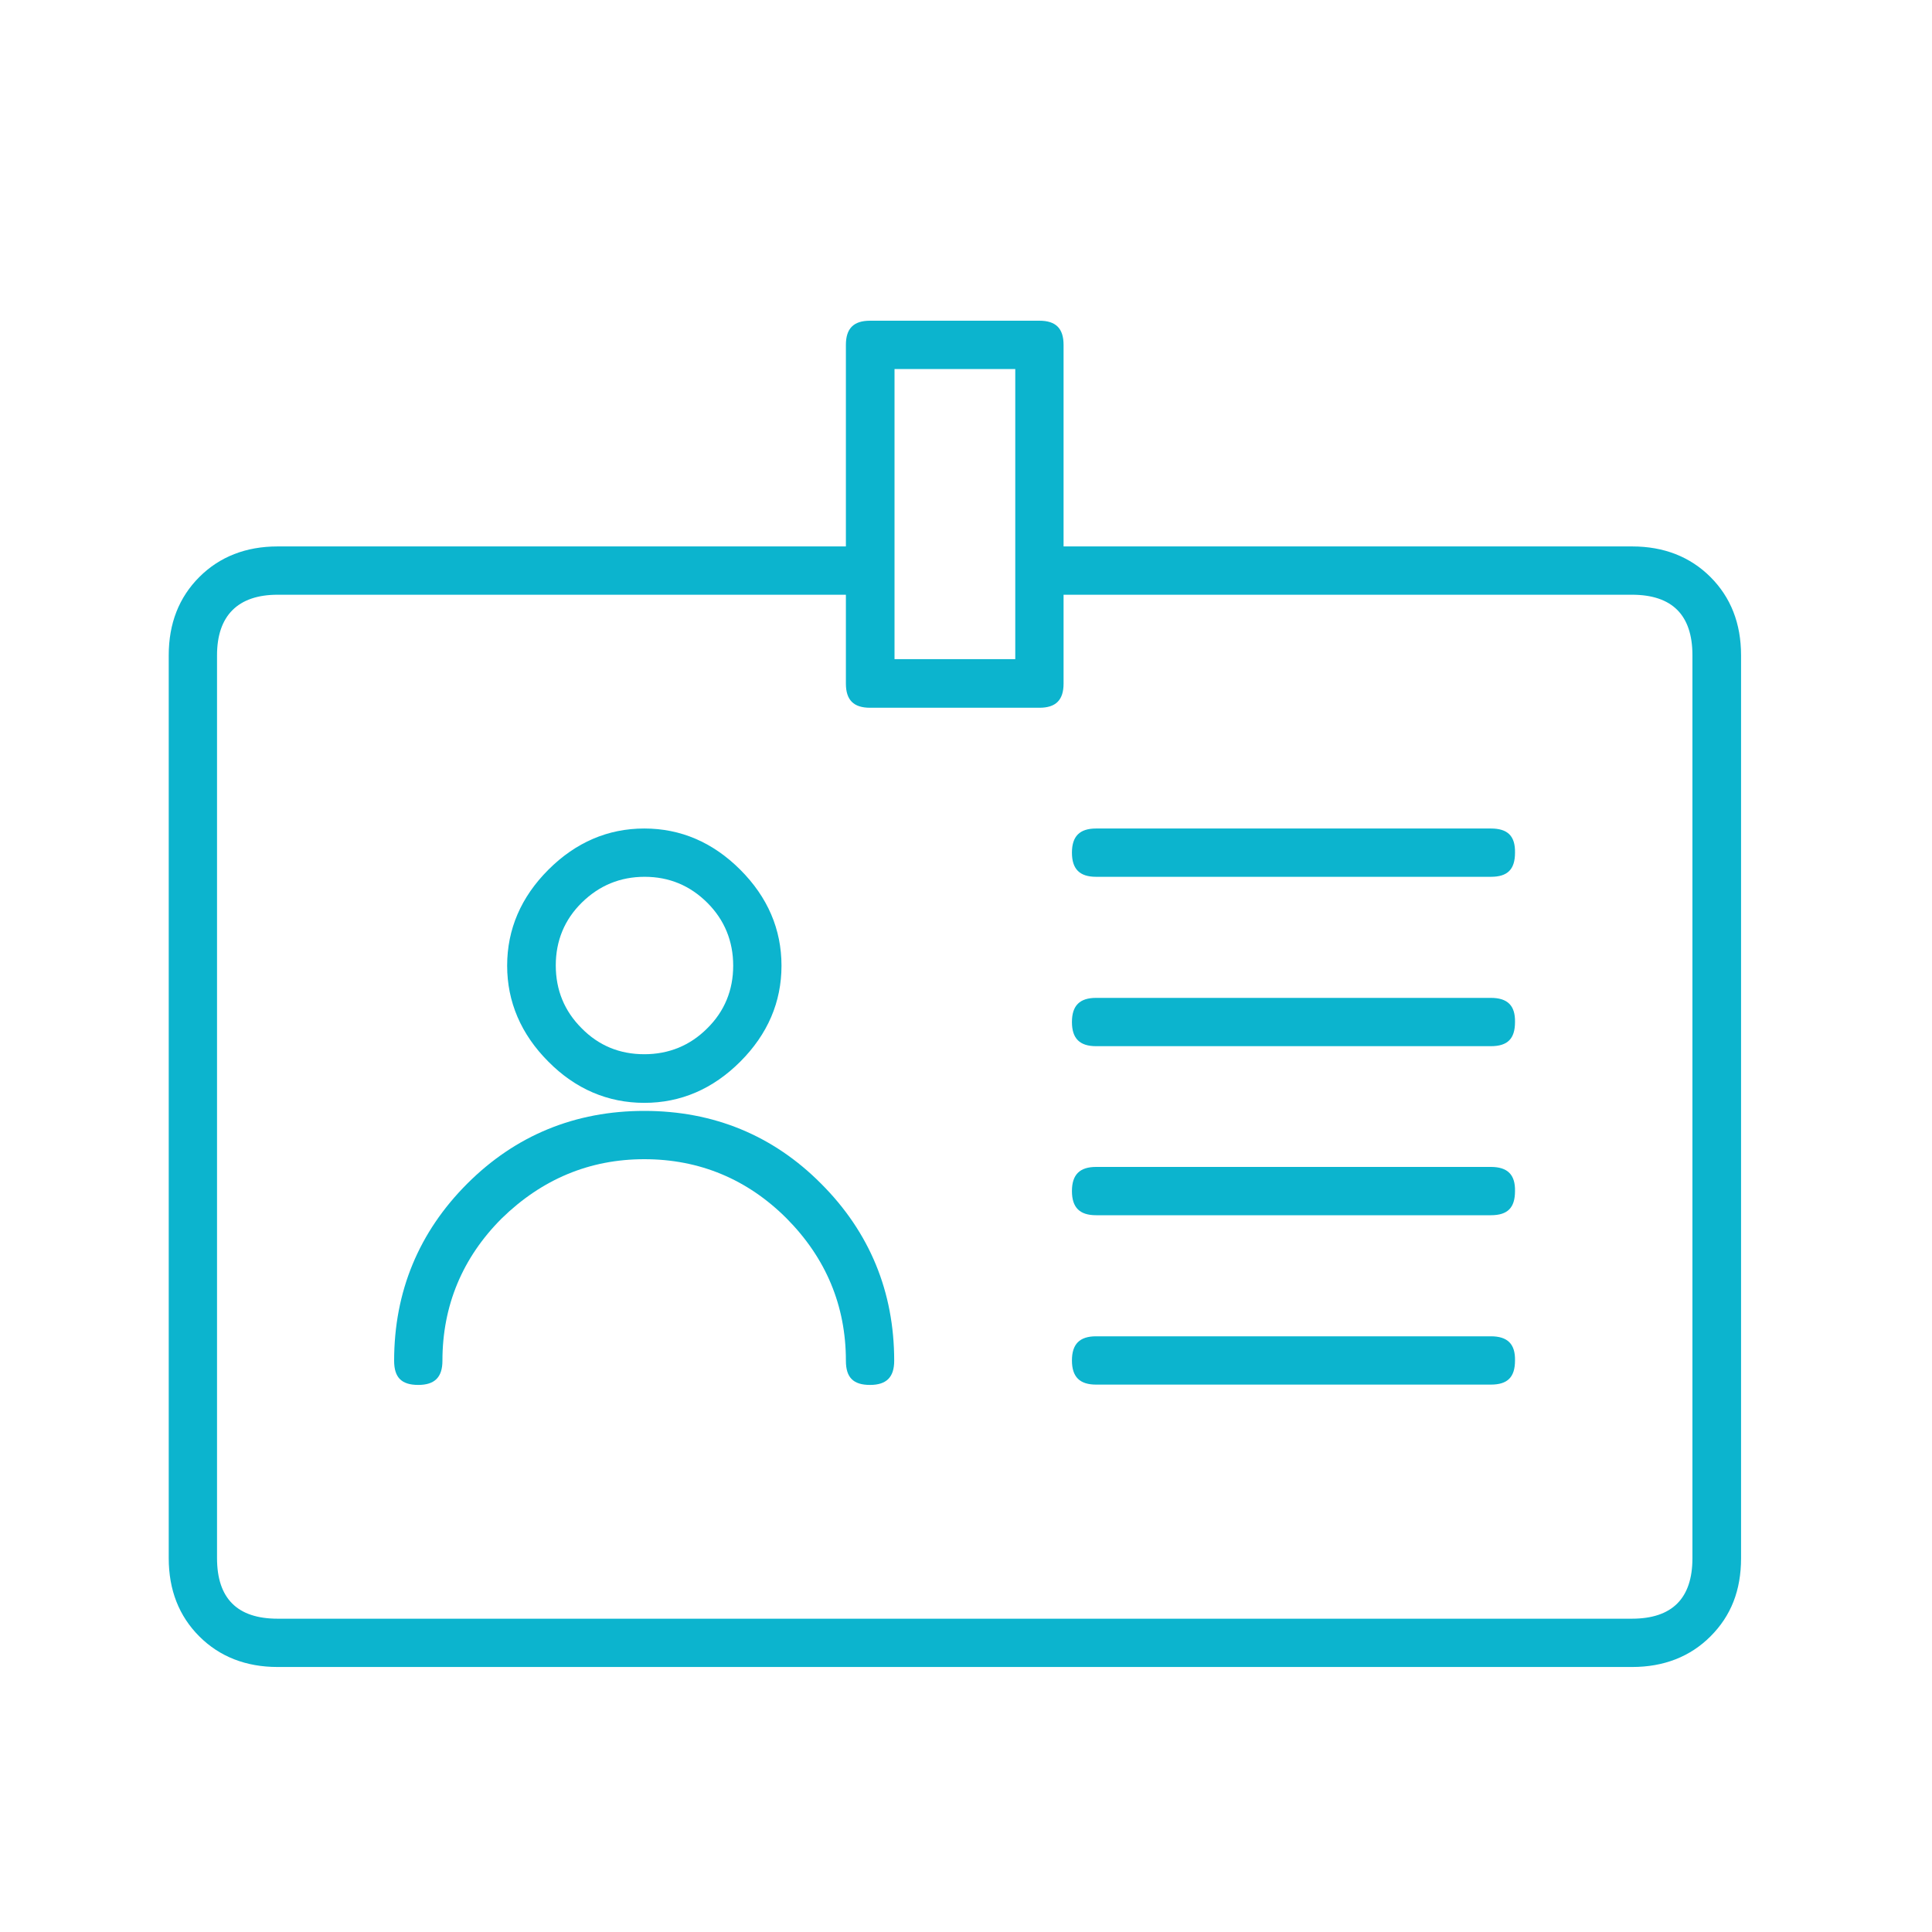 <?xml version="1.0" encoding="utf-8"?>
<!-- Generator: Adobe Illustrator 19.0.0, SVG Export Plug-In . SVG Version: 6.00 Build 0)  -->
<svg version="1.1" id="图层_1" xmlns="http://www.w3.org/2000/svg" xmlns:xlink="http://www.w3.org/1999/xlink" x="0px" y="0px"
	 viewBox="-179 -20 600 600" style="enable-background:new -179 -20 600 600;" xml:space="preserve">
<style type="text/css">
	.st0{opacity:0.94;}
	.st1{enable-background:new    ;}
	.st2{fill:#FEE00D;stroke:#DABD00;stroke-width:6;stroke-linejoin:round;stroke-miterlimit:10;}
	.st3{fill:#FFE00E;stroke:#DABD00;stroke-width:6;stroke-linejoin:round;stroke-miterlimit:10;}
	.st4{fill:#ECD007;stroke:#DABD00;stroke-width:6;stroke-linejoin:round;stroke-miterlimit:10;}
	.st5{fill:#0cb4ce;}
</style>
<g class="st0">
	<g class="st1">
		<g>
			<polygon class="st2" points="2212.3,-123 2004.3,29.2 1751.2,-93.7 1960.1,-248.9 			"/>
		</g>
		<g>
			<polygon class="st3" points="2212.3,-123 2212.5,135.7 2003.6,288.9 2004.3,29.2 			"/>
		</g>
		<g>
			<polygon class="st4" points="2004.3,29.2 2003.6,288.9 1749.5,162 1751.2,-93.7 			"/>
		</g>
	</g>
</g>
<g>
	<path class="st5" d="M284,342.4H161.4c-5.1,0-7.5,2.4-7.5,7.5s2.4,7.5,7.5,7.5H284c5.2,0,7.5-2.3,7.5-7.5
		C291.6,344.8,289.2,342.4,284,342.4z"/>
	<path class="st5" d="M284,395H161.4c-5.1,0-7.5,2.4-7.5,7.5s2.4,7.5,7.5,7.5H284c5.2,0,7.5-2.3,7.5-7.5
		C291.6,397.4,289.2,395,284,395z"/>
	<path class="st5" d="M284,289.9H161.4c-5.1,0-7.5,2.4-7.5,7.5s2.4,7.5,7.5,7.5H284c5.2,0,7.5-2.3,7.5-7.5
		C291.6,292.3,289.2,289.9,284,289.9z"/>
	<path class="st5" d="M284,237.3H161.4c-5.1,0-7.5,2.4-7.5,7.5s2.4,7.5,7.5,7.5H284c5.2,0,7.5-2.3,7.5-7.5
		C291.6,239.6,289.2,237.3,284,237.3z"/>
	<path class="st5" d="M21.1,325c-21.5,0-40,7.6-55,22.6c-15,15-22.7,33.5-22.7,55c0,5.2,2.3,7.5,7.5,7.5c5.1,0,7.5-2.4,7.5-7.5
		c0-17.1,6.2-32,18.4-44.2C-10.7,346.2,4.1,340,21.1,340c17.1,0,32,6.2,44.2,18.4c12.2,12.3,18.4,27.1,18.4,44.2
		c0,5.2,2.3,7.5,7.5,7.5c5.1,0,7.5-2.4,7.5-7.5c0-21.4-7.6-39.9-22.7-55C61.1,332.6,42.6,325,21.1,325z"/>
	<path class="st5" d="M327.9,149.7H151.3V87.1c0-5.1-2.4-7.5-7.5-7.5H91.2c-5.1,0-7.5,2.4-7.5,7.5v62.6H-92.8
		c-9.8,0-18,3.2-24.3,9.5c-6.3,6.3-9.5,14.4-9.5,24.3v280.4c0,9.9,3.2,18,9.5,24.3c6.3,6.3,14.5,9.5,24.3,9.5h420.7
		c9.8,0,18-3.2,24.3-9.5c6.4-6.4,9.5-14.3,9.5-24.3V183.5c0-9.9-3.2-18-9.5-24.3C345.9,152.9,337.7,149.7,327.9,149.7z M98.8,94.6
		h37.5v90.1H98.8V94.6z M346.6,463.9c0,12.5-6.3,18.8-18.8,18.8H-92.8c-12.5,0-18.8-6.3-18.8-18.8V183.5c0-12.3,6.5-18.8,18.8-18.8
		H83.7v27.6c0,5.1,2.4,7.5,7.5,7.5h52.6c5.1,0,7.5-2.4,7.5-7.5v-27.6h176.5c12.5,0,18.8,6.3,18.8,18.8L346.6,463.9z"/>
	<path class="st5" d="M50.9,250.1c-8.5-8.5-18.5-12.8-29.8-12.8c-11.3,0-21.3,4.3-29.8,12.8c-8.5,8.5-12.8,18.5-12.8,29.8
		c0,11.2,4.3,21.3,12.8,29.8c8.4,8.5,18.5,12.8,29.8,12.8c11.3,0,21.3-4.3,29.8-12.8c8.5-8.5,12.8-18.5,12.8-29.8
		S59.4,258.6,50.9,250.1z M40.6,299.4c-5.3,5.3-11.9,8-19.5,8c-7.7,0-14.2-2.7-19.5-8.1c-5.3-5.3-8-11.8-8-19.5
		c0-7.6,2.7-14.2,8.1-19.5c5.4-5.3,11.9-8,19.5-8c7.6,0,14.1,2.7,19.5,8.1c5.3,5.3,8,11.9,8,19.5C48.7,287.5,46,294.1,40.6,299.4z"
		/>
</g>
</svg>
